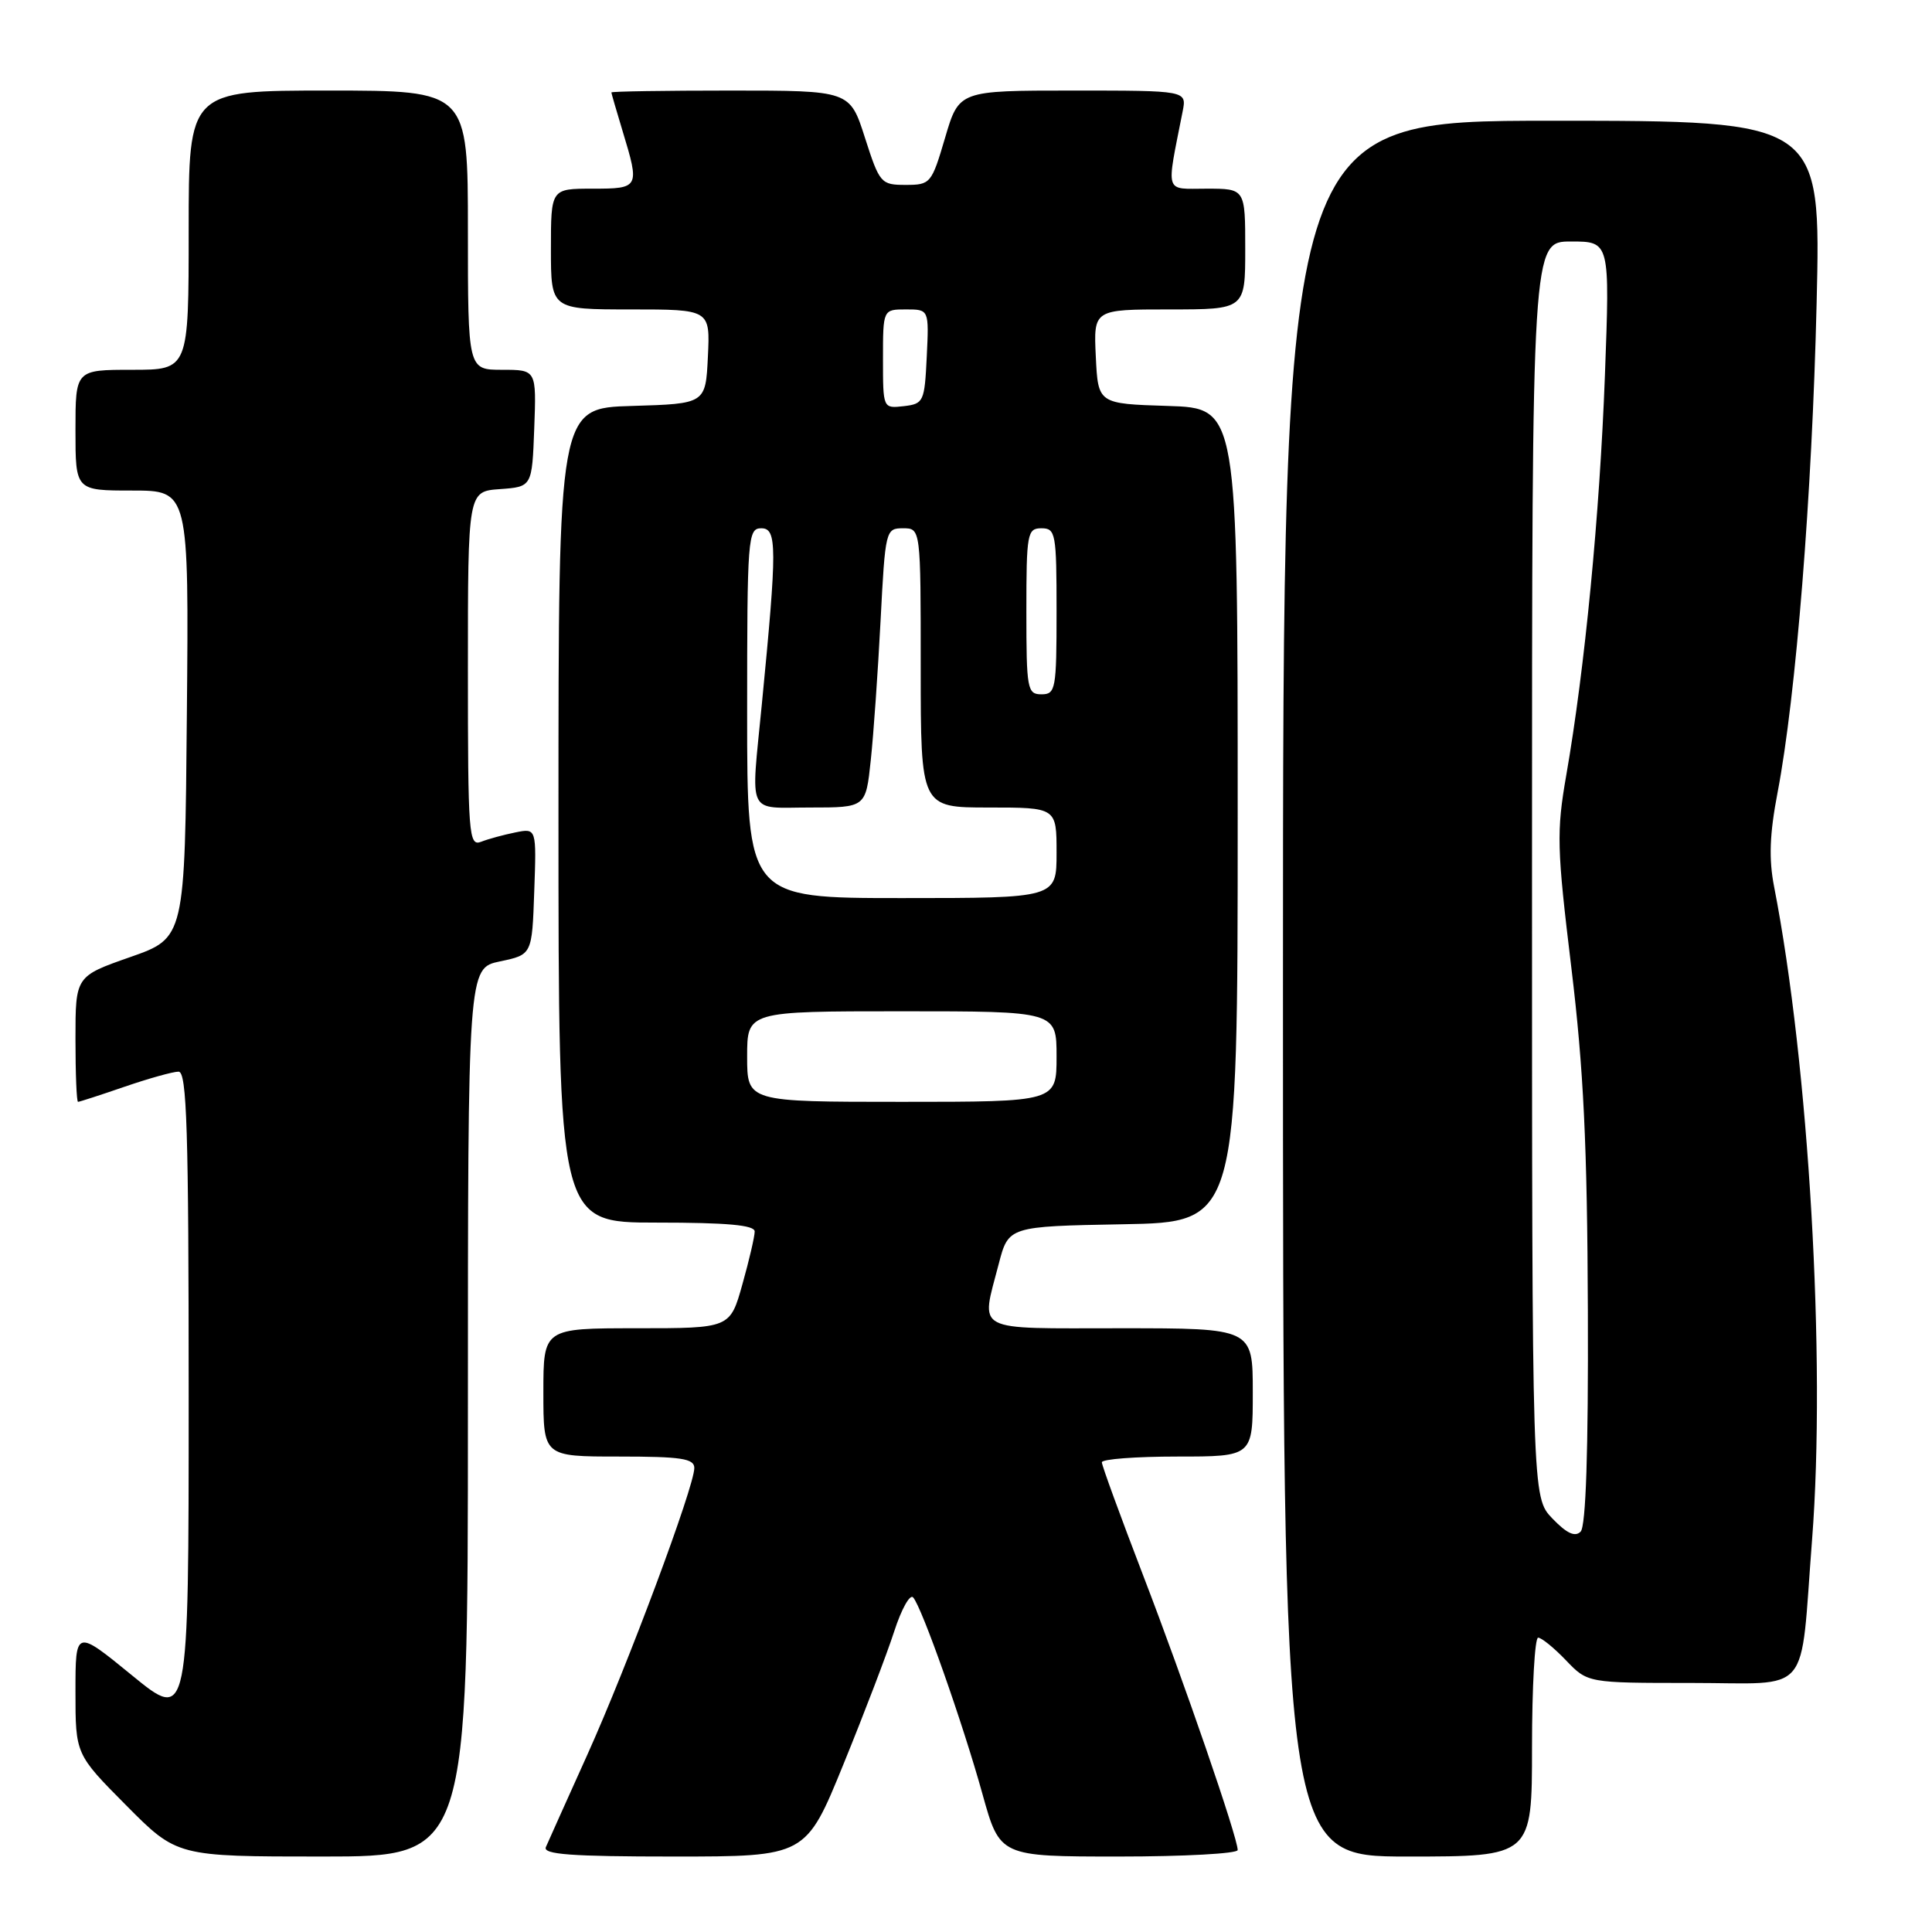 <?xml version="1.0" encoding="UTF-8" standalone="no"?>
<!DOCTYPE svg PUBLIC "-//W3C//DTD SVG 1.1//EN" "http://www.w3.org/Graphics/SVG/1.1/DTD/svg11.dtd" >
<svg xmlns="http://www.w3.org/2000/svg" xmlns:xlink="http://www.w3.org/1999/xlink" version="1.1" viewBox="0 0 256 256">
 <g >
 <path fill="currentColor"
d=" M 62.00 187.14 C 62.00 128.28 62.00 128.28 66.25 127.39 C 70.50 126.50 70.50 126.50 70.79 118.11 C 71.09 109.73 71.09 109.73 68.29 110.30 C 66.76 110.61 64.71 111.16 63.75 111.54 C 62.11 112.17 62.00 110.68 62.00 88.66 C 62.00 65.11 62.00 65.11 66.25 64.81 C 70.50 64.50 70.50 64.50 70.79 56.75 C 71.08 49.00 71.08 49.00 66.54 49.00 C 62.00 49.00 62.00 49.00 62.00 30.50 C 62.00 12.00 62.00 12.00 43.50 12.00 C 25.00 12.00 25.00 12.00 25.00 30.50 C 25.00 49.00 25.00 49.00 17.50 49.00 C 10.00 49.00 10.00 49.00 10.00 57.00 C 10.00 65.00 10.00 65.00 17.51 65.00 C 25.03 65.00 25.03 65.00 24.76 94.64 C 24.50 124.28 24.50 124.28 17.25 126.82 C 10.00 129.36 10.00 129.36 10.00 137.68 C 10.00 142.26 10.15 146.00 10.34 146.00 C 10.53 146.00 13.30 145.10 16.50 144.00 C 19.70 142.90 22.92 142.00 23.66 142.00 C 24.76 142.00 25.00 149.68 25.00 185.06 C 25.00 228.13 25.00 228.13 17.50 222.00 C 10.00 215.87 10.00 215.87 10.00 224.16 C 10.00 232.45 10.00 232.45 16.72 239.22 C 23.45 246.00 23.45 246.00 42.72 246.00 C 62.00 246.00 62.00 246.00 62.00 187.14 Z  M 111.77 233.75 C 114.52 227.01 117.54 219.10 118.49 216.16 C 119.44 213.22 120.57 211.20 120.99 211.66 C 122.14 212.91 127.58 228.33 130.19 237.75 C 132.49 246.00 132.49 246.00 148.24 246.00 C 156.91 246.00 164.00 245.61 164.00 245.14 C 164.00 243.48 156.91 222.89 151.48 208.77 C 148.47 200.93 146.00 194.18 146.00 193.76 C 146.00 193.34 150.50 193.00 156.00 193.00 C 166.00 193.00 166.00 193.00 166.00 184.50 C 166.00 176.00 166.00 176.00 148.50 176.00 C 128.72 176.00 129.96 176.66 132.33 167.50 C 133.63 162.50 133.63 162.50 148.81 162.22 C 164.00 161.95 164.00 161.95 164.00 108.01 C 164.00 54.08 164.00 54.08 154.75 53.79 C 145.50 53.50 145.50 53.50 145.20 47.25 C 144.90 41.00 144.90 41.00 154.95 41.00 C 165.00 41.00 165.00 41.00 165.00 33.00 C 165.00 25.00 165.00 25.00 159.89 25.00 C 154.23 25.00 154.51 25.91 156.71 14.75 C 157.25 12.00 157.25 12.00 142.16 12.00 C 127.07 12.00 127.07 12.00 125.23 18.25 C 123.44 24.32 123.30 24.50 120.00 24.50 C 116.73 24.50 116.55 24.29 114.61 18.25 C 112.61 12.00 112.61 12.00 96.81 12.00 C 88.11 12.00 81.00 12.11 81.01 12.25 C 81.02 12.39 81.69 14.71 82.51 17.41 C 84.78 24.89 84.72 25.00 78.50 25.00 C 73.00 25.00 73.00 25.00 73.00 33.00 C 73.00 41.00 73.00 41.00 83.55 41.00 C 94.10 41.00 94.10 41.00 93.80 47.25 C 93.50 53.50 93.50 53.50 83.75 53.79 C 74.00 54.07 74.00 54.07 74.00 108.04 C 74.00 162.00 74.00 162.00 87.00 162.00 C 96.35 162.00 100.00 162.33 100.00 163.18 C 100.00 163.84 99.27 166.99 98.37 170.18 C 96.74 176.00 96.74 176.00 84.37 176.00 C 72.00 176.00 72.00 176.00 72.00 184.50 C 72.00 193.00 72.00 193.00 82.00 193.00 C 90.27 193.00 92.00 193.26 92.00 194.52 C 92.00 196.99 83.17 220.65 77.83 232.50 C 75.10 238.55 72.63 244.06 72.33 244.75 C 71.91 245.72 75.66 246.00 89.28 246.00 C 106.78 246.00 106.78 246.00 111.77 233.75 Z  M 203.00 231.50 C 203.00 223.53 203.37 217.00 203.81 217.00 C 204.26 217.00 205.92 218.35 207.50 220.00 C 210.37 223.00 210.37 223.00 224.07 223.00 C 240.26 223.00 238.47 225.12 240.11 204.00 C 241.96 180.20 239.69 141.12 235.08 117.50 C 234.36 113.81 234.48 110.53 235.54 105.00 C 237.98 92.22 240.11 65.58 240.71 40.25 C 241.29 16.00 241.29 16.00 205.65 16.00 C 170.00 16.00 170.00 16.00 170.00 131.00 C 170.00 246.00 170.00 246.00 186.50 246.00 C 203.00 246.00 203.00 246.00 203.00 231.50 Z  M 99.00 140.00 C 99.00 134.00 99.00 134.00 119.50 134.00 C 140.00 134.00 140.00 134.00 140.00 140.00 C 140.00 146.00 140.00 146.00 119.50 146.00 C 99.00 146.00 99.00 146.00 99.00 140.00 Z  M 99.00 94.50 C 99.00 71.17 99.09 70.00 100.88 70.00 C 102.97 70.00 102.98 72.48 100.95 93.29 C 99.49 108.36 98.85 107.00 107.36 107.00 C 114.72 107.00 114.72 107.00 115.38 100.75 C 115.75 97.31 116.33 88.99 116.68 82.25 C 117.30 70.24 117.36 70.00 119.65 70.00 C 122.00 70.00 122.00 70.00 122.00 88.50 C 122.00 107.00 122.00 107.00 131.00 107.00 C 140.00 107.00 140.00 107.00 140.00 113.00 C 140.00 119.00 140.00 119.00 119.50 119.00 C 99.00 119.00 99.00 119.00 99.00 94.50 Z  M 136.00 81.00 C 136.00 70.67 136.12 70.00 138.00 70.00 C 139.88 70.00 140.00 70.67 140.00 81.00 C 140.00 91.33 139.88 92.00 138.00 92.00 C 136.12 92.00 136.00 91.33 136.00 81.00 Z  M 117.00 47.57 C 117.00 41.00 117.00 41.00 120.05 41.00 C 123.10 41.00 123.10 41.00 122.80 47.25 C 122.51 53.24 122.39 53.51 119.75 53.82 C 117.00 54.13 117.00 54.13 117.00 47.57 Z  M 205.69 201.20 C 203.00 198.39 203.00 198.39 203.00 115.20 C 203.00 32.00 203.00 32.00 208.16 32.00 C 213.32 32.00 213.32 32.00 212.66 49.75 C 211.97 68.19 210.00 88.59 207.54 102.71 C 206.23 110.23 206.29 112.35 208.21 128.21 C 209.84 141.68 210.32 151.73 210.40 173.70 C 210.47 192.30 210.14 202.25 209.44 202.95 C 208.70 203.70 207.59 203.18 205.69 201.20 Z "/>
</g>
</svg>